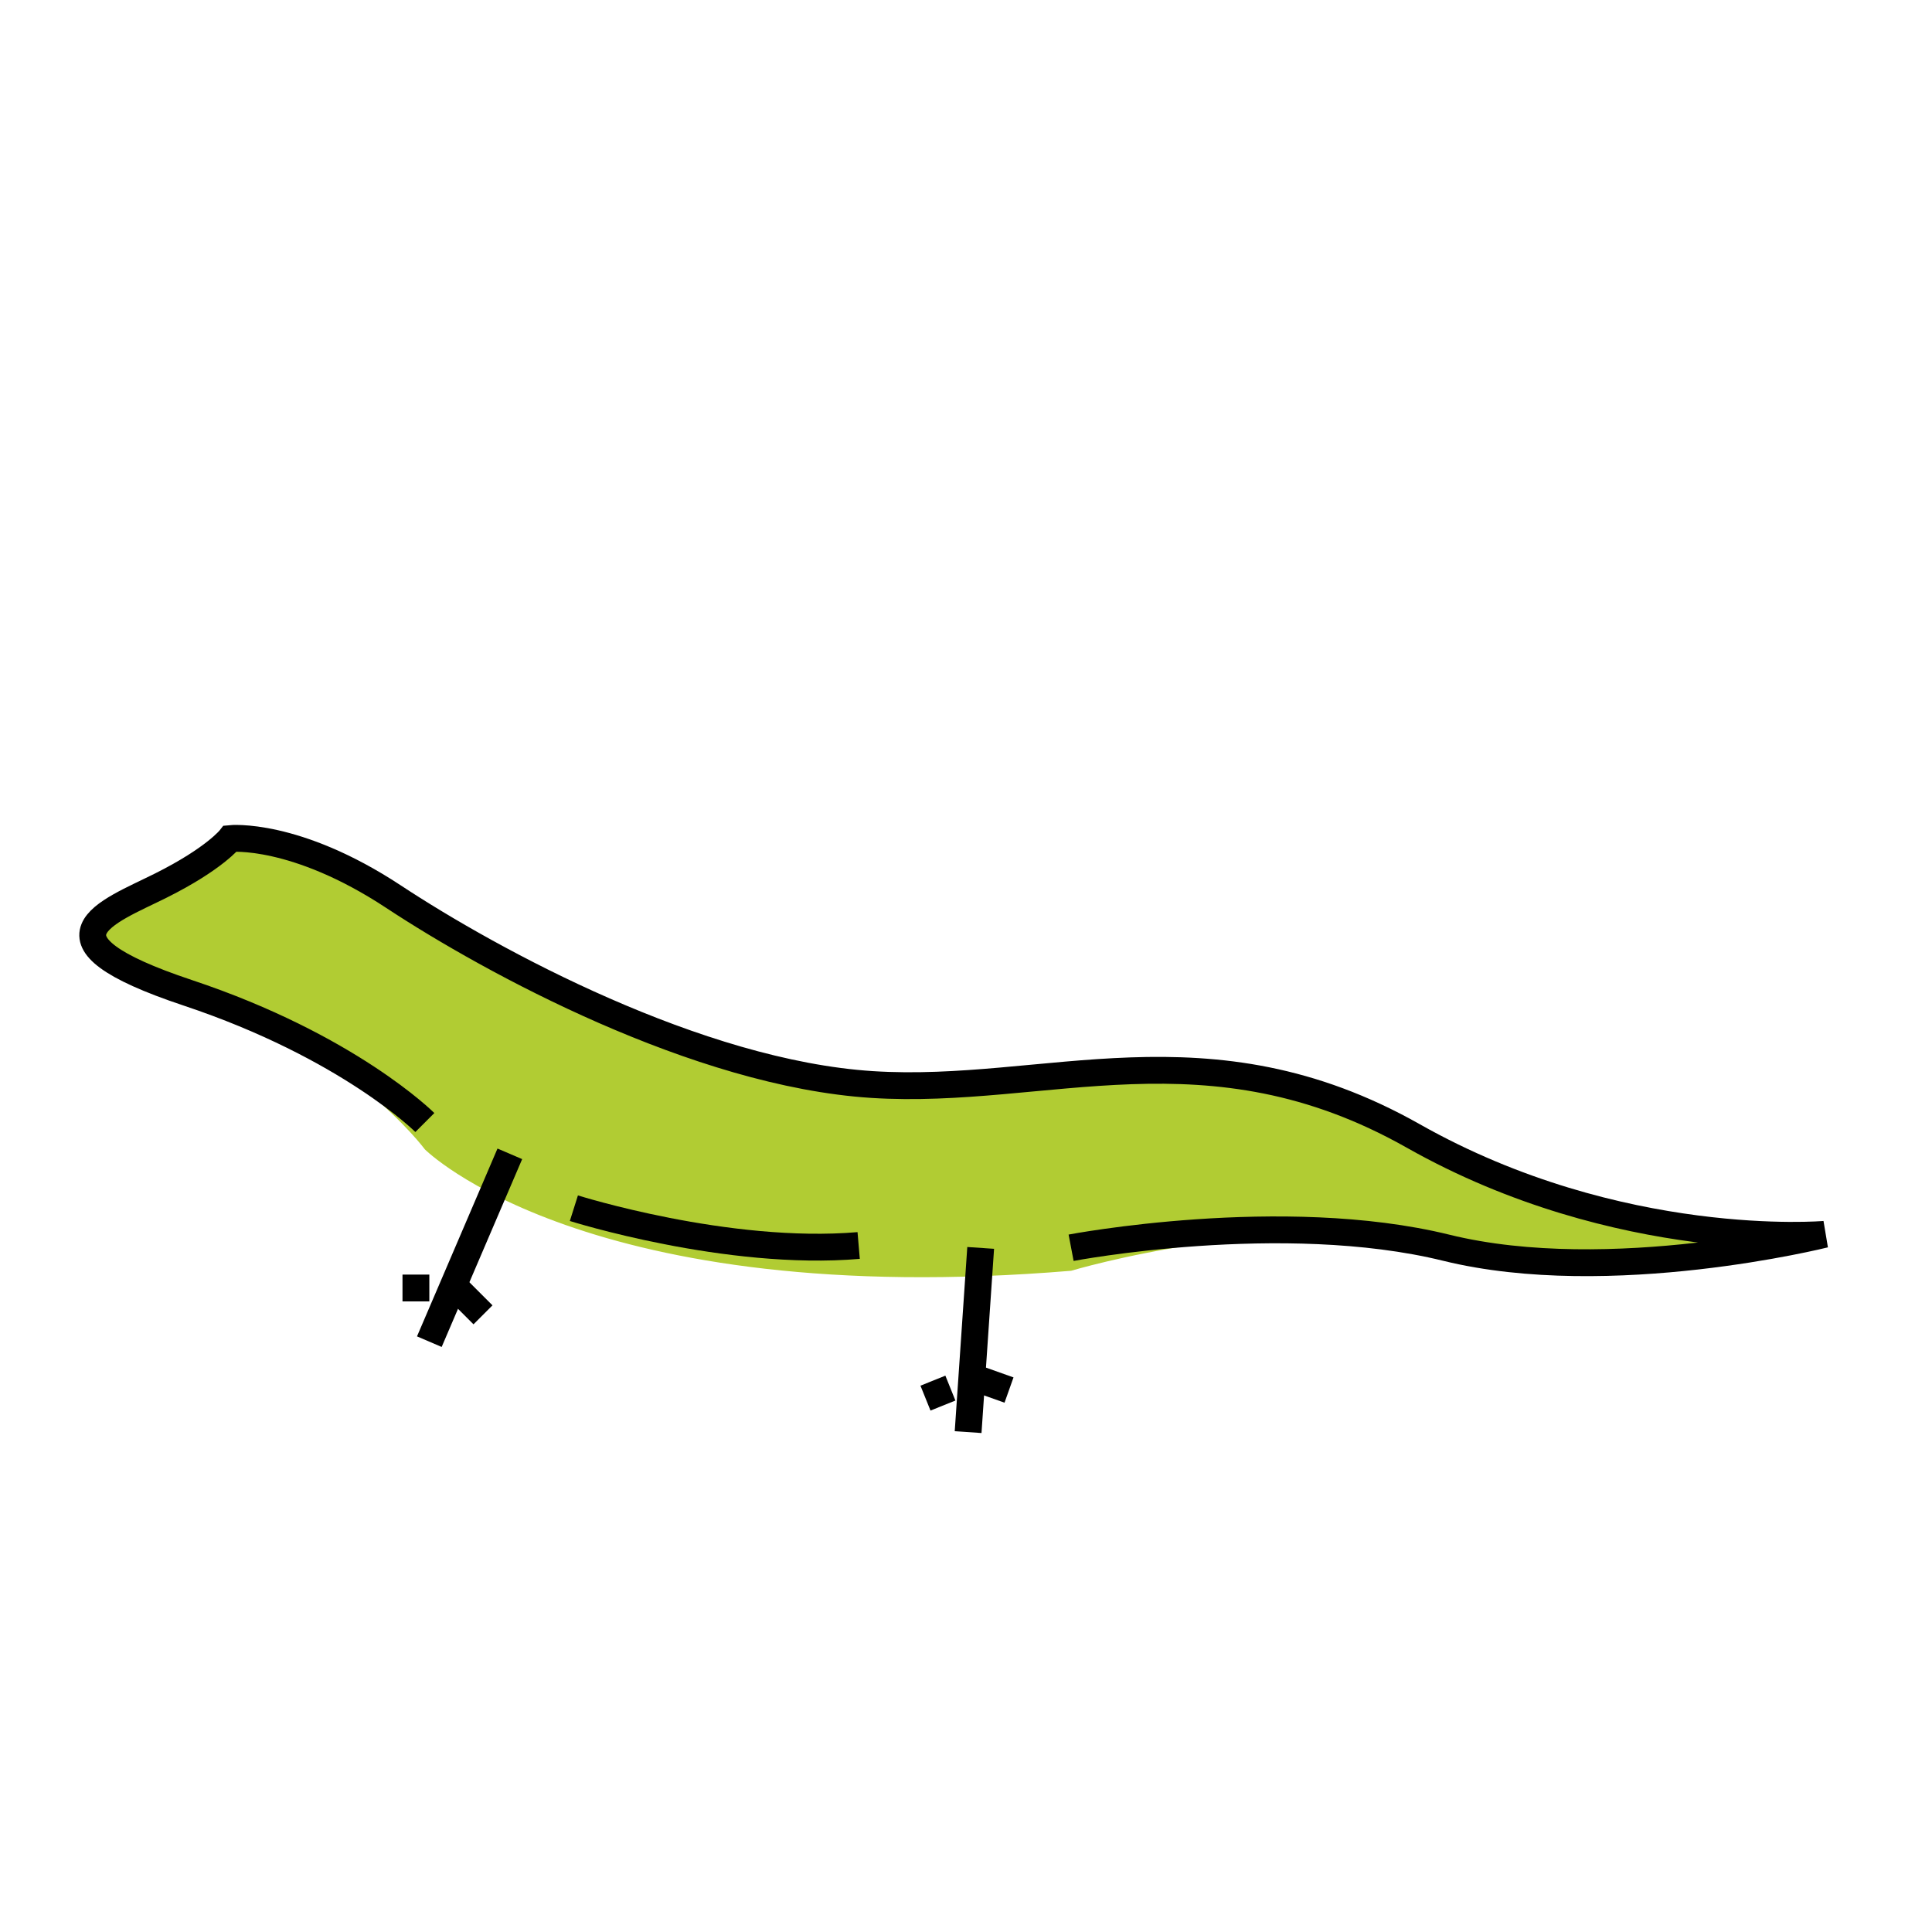 <svg id="emoji" viewBox="0 0 72 72" xmlns="http://www.w3.org/2000/svg" width="64" height="64">
  <g id="color">
    <path fill="#B1CC33" stroke="none" d="M39.917,47.358c0,0,7.882-2.358,13.983-0.858S68,46,68,46s-7.667,0.667-15.333-3.667 S39,40.833,32.5,40.417c-6.5-0.417-14.167-4.583-17.833-7C11,31,8.583,31.25,8.583,31.25S8,32,6,33s-5,2,1,4 s8.833,5.833,8.833,5.833S21.833,48.858,39.917,47.358z"/>
  </g>
  <g id="hair"/>
  <g id="skin"/>
  <g id="skin-shadow"/>
  <g id="line">
    <path fill="none" stroke="#000000" strokeLinecap="round" strokeLinejoin="round" strokeMiterlimit="10" strokeWidth="2" d="M39.917,46.5c0,0,7.882-1.5,13.983,0S68,46,68,46s-7.667,0.667-15.333-3.667S39,40.833,32.5,40.417 c-6.5-0.417-14.167-4.583-17.833-7C11,31,8.583,31.25,8.583,31.25S8,32,6,33s-5,2,1,4s8.833,4.833,8.833,4.833"/>
    <path fill="none" stroke="#000000" strokeLinecap="round" strokeLinejoin="round" strokeMiterlimit="10" strokeWidth="2" d="M21.387,45.026c0,0,5.716,1.807,10.613,1.39"/>
    <line x1="19" x2="16" y1="43" y2="50" fill="none" stroke="#000000" strokeLinecap="round" strokeLinejoin="round" strokeMiterlimit="10" strokeWidth="2"/>
    <line x1="16" x2="15" y1="48" y2="48" fill="none" stroke="#000000" strokeLinecap="round" strokeLinejoin="round" strokeMiterlimit="10" strokeWidth="2"/>
    <line x1="17" x2="18" y1="48" y2="49" fill="none" stroke="#000000" strokeLinecap="round" strokeLinejoin="round" strokeMiterlimit="10" strokeWidth="2"/>
    <line x1="36.547" x2="36.079" y1="46.506" y2="53.371" fill="none" stroke="#000000" strokeLinecap="round" strokeLinejoin="round" strokeMiterlimit="10" strokeWidth="2"/>
    <line x1="35.418" x2="34.49" y1="51.73" y2="52.104" fill="none" stroke="#000000" strokeLinecap="round" strokeLinejoin="round" strokeMiterlimit="10" strokeWidth="2"/>
    <line x1="36.345" x2="37.603" y1="51.356" y2="51.803" fill="none" stroke="#000000" strokeLinecap="round" strokeLinejoin="round" strokeMiterlimit="10" strokeWidth="2"/>
  </g>
</svg>
